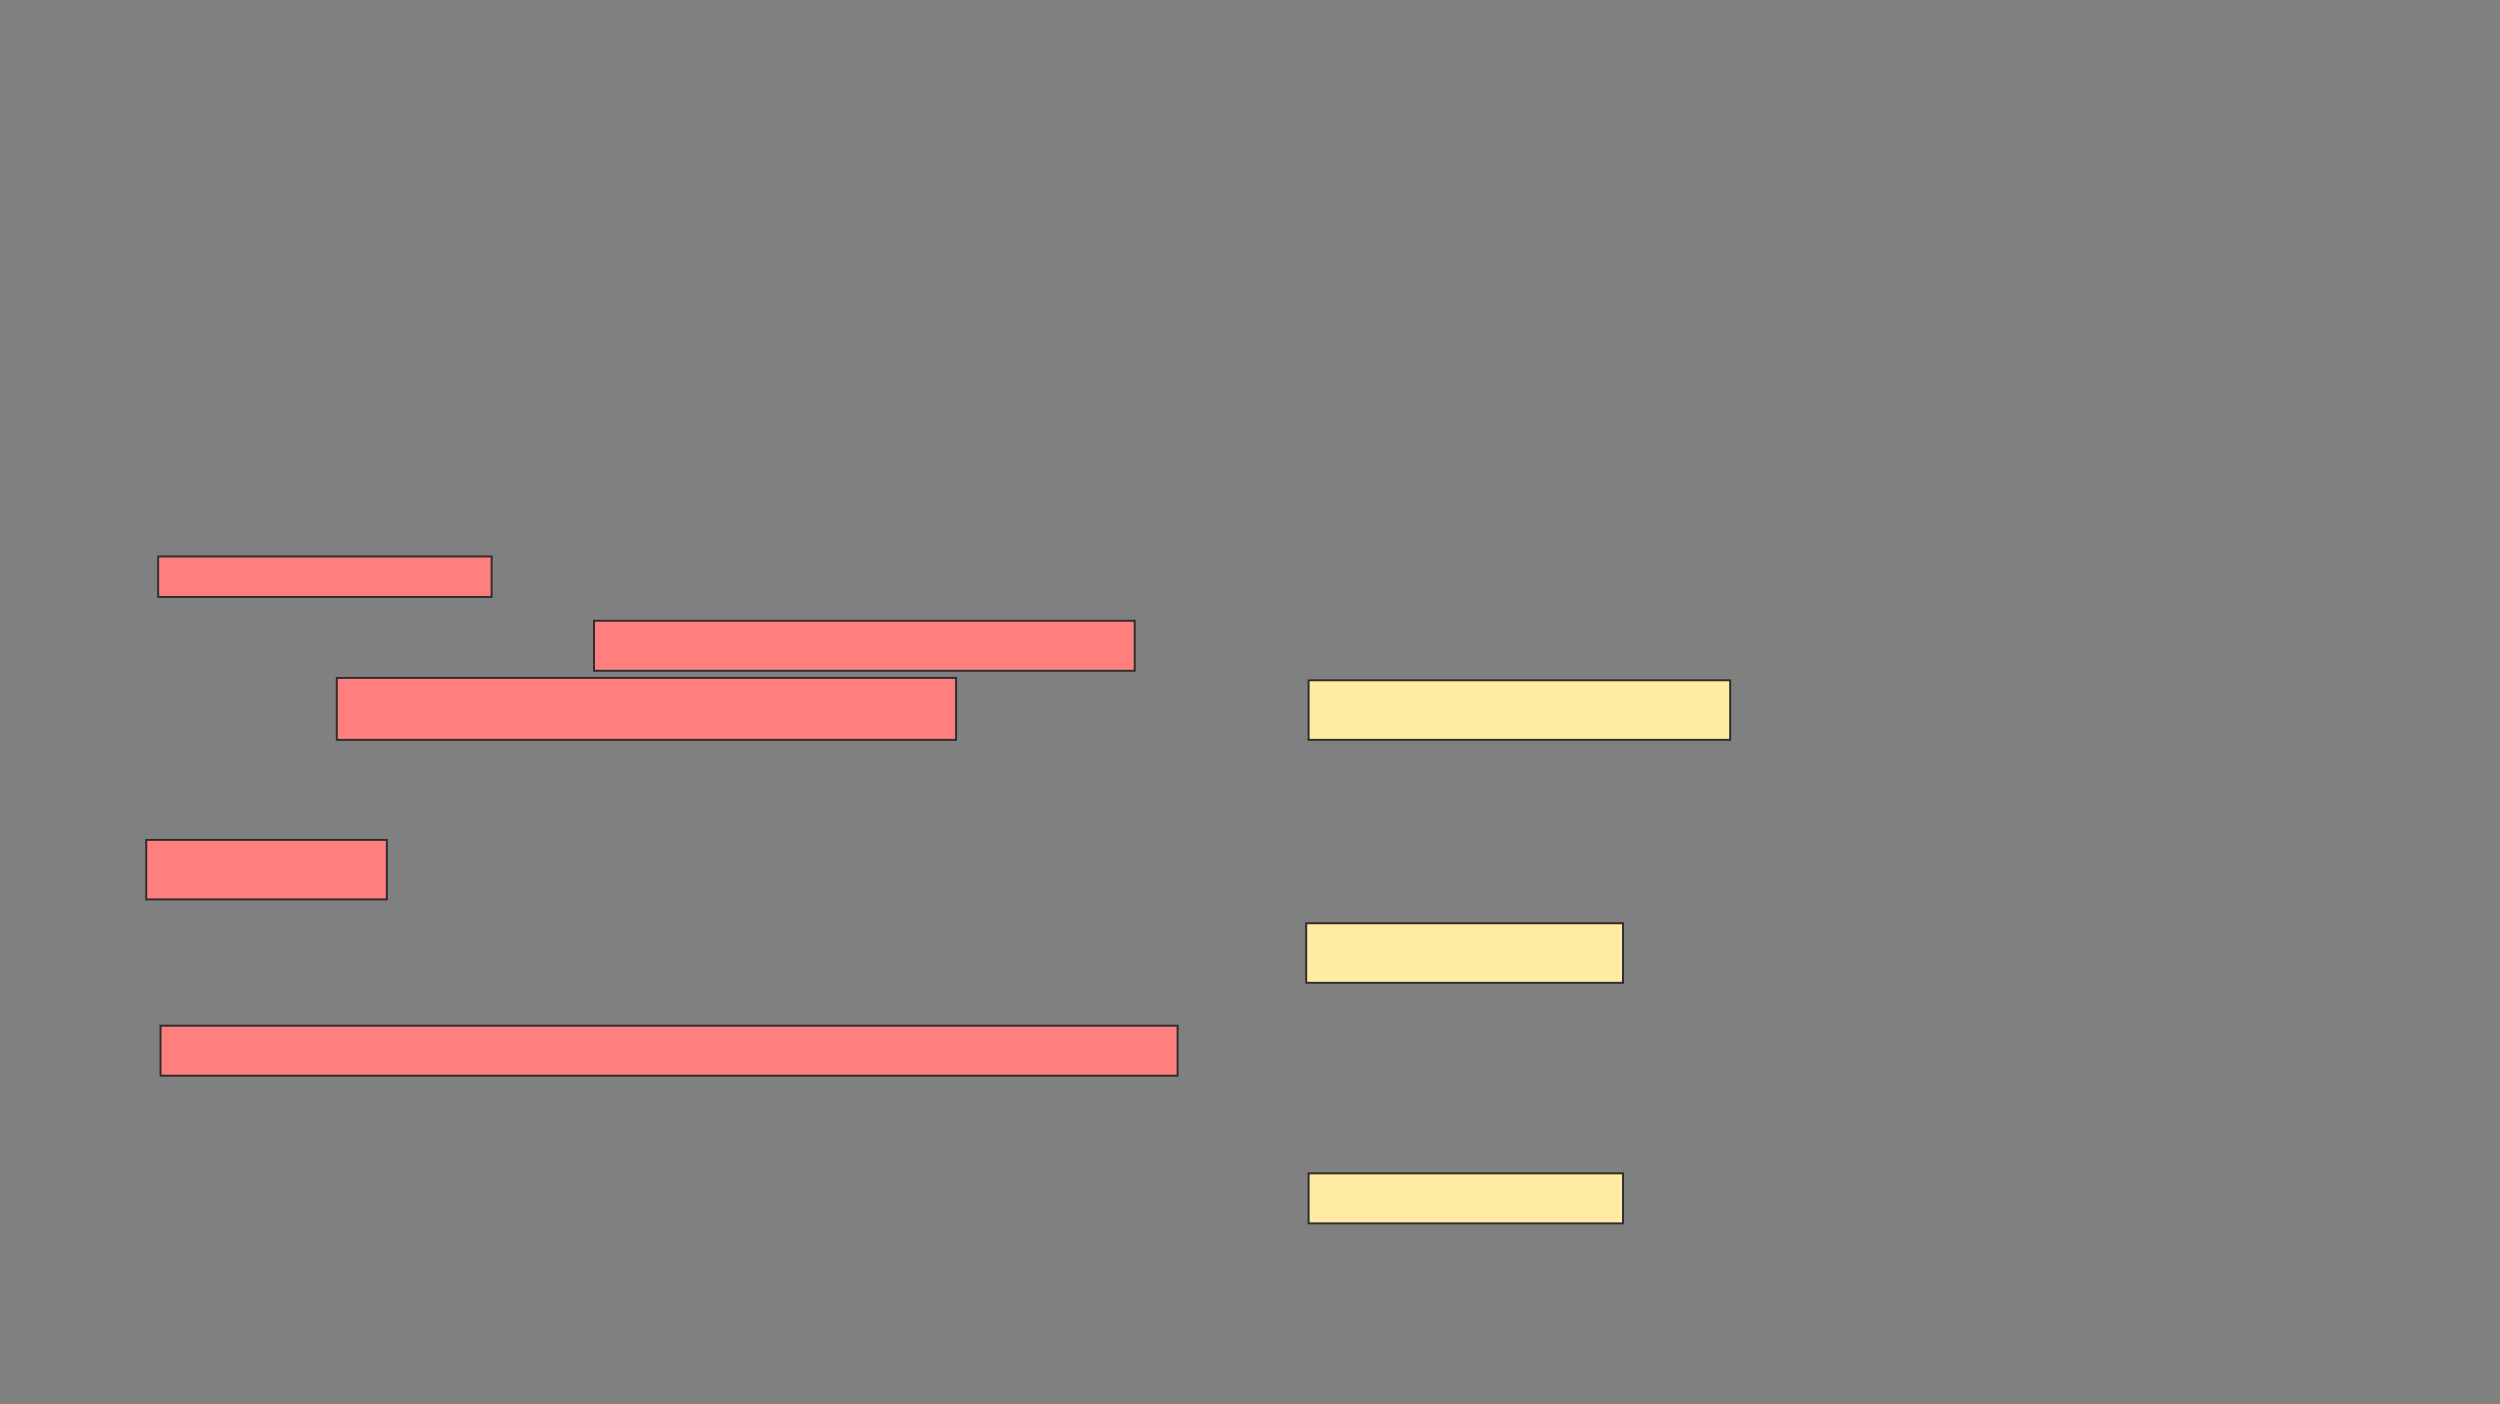 <svg xmlns="http://www.w3.org/2000/svg" width="1280" height="719">
 <rect width="100%" height="100%" fill="#808080" stroke="none"/>
 <!-- Created with Image Occlusion Enhanced -->
 <g>
  <title>Labels</title>
 </g>
 <g>
  <title>Masks</title>
  <rect id="059fd3f62baa4d4f87db2ba3ed3c9645-ao-1" height="30.488" width="215.854" y="348.317" x="670" stroke="#2D2D2D" fill="#FFEBA2"/>
  <rect id="059fd3f62baa4d4f87db2ba3ed3c9645-ao-2" height="30.488" width="162.195" y="472.707" x="668.781" stroke="#2D2D2D" fill="#FFEBA2"/>
  <rect id="059fd3f62baa4d4f87db2ba3ed3c9645-ao-3" height="25.61" width="160.976" y="600.756" x="670" stroke="#2D2D2D" fill="#FFEBA2"/>
  <g id="059fd3f62baa4d4f87db2ba3ed3c9645-ao-4" class="qshape">
   <rect height="20.732" width="170.732" y="284.902" x="80.976" stroke="#2D2D2D" fill="#FF7E7E" class="qshape"/>
   <rect height="25.61" width="276.829" y="317.829" x="304.146" stroke="#2D2D2D" fill="#FF7E7E" class="qshape"/>
   <rect height="31.707" width="317.073" y="347.098" x="172.439" stroke="#2D2D2D" fill="#FF7E7E" class="qshape"/>
   <rect height="30.488" width="123.171" y="430.024" x="74.878" stroke="#2D2D2D" fill="#FF7E7E" class="qshape"/>
   <rect height="25.61" width="520.732" y="525.146" x="82.195" stroke="#2D2D2D" fill="#FF7E7E" class="qshape"/>
  </g>
 </g>
</svg>